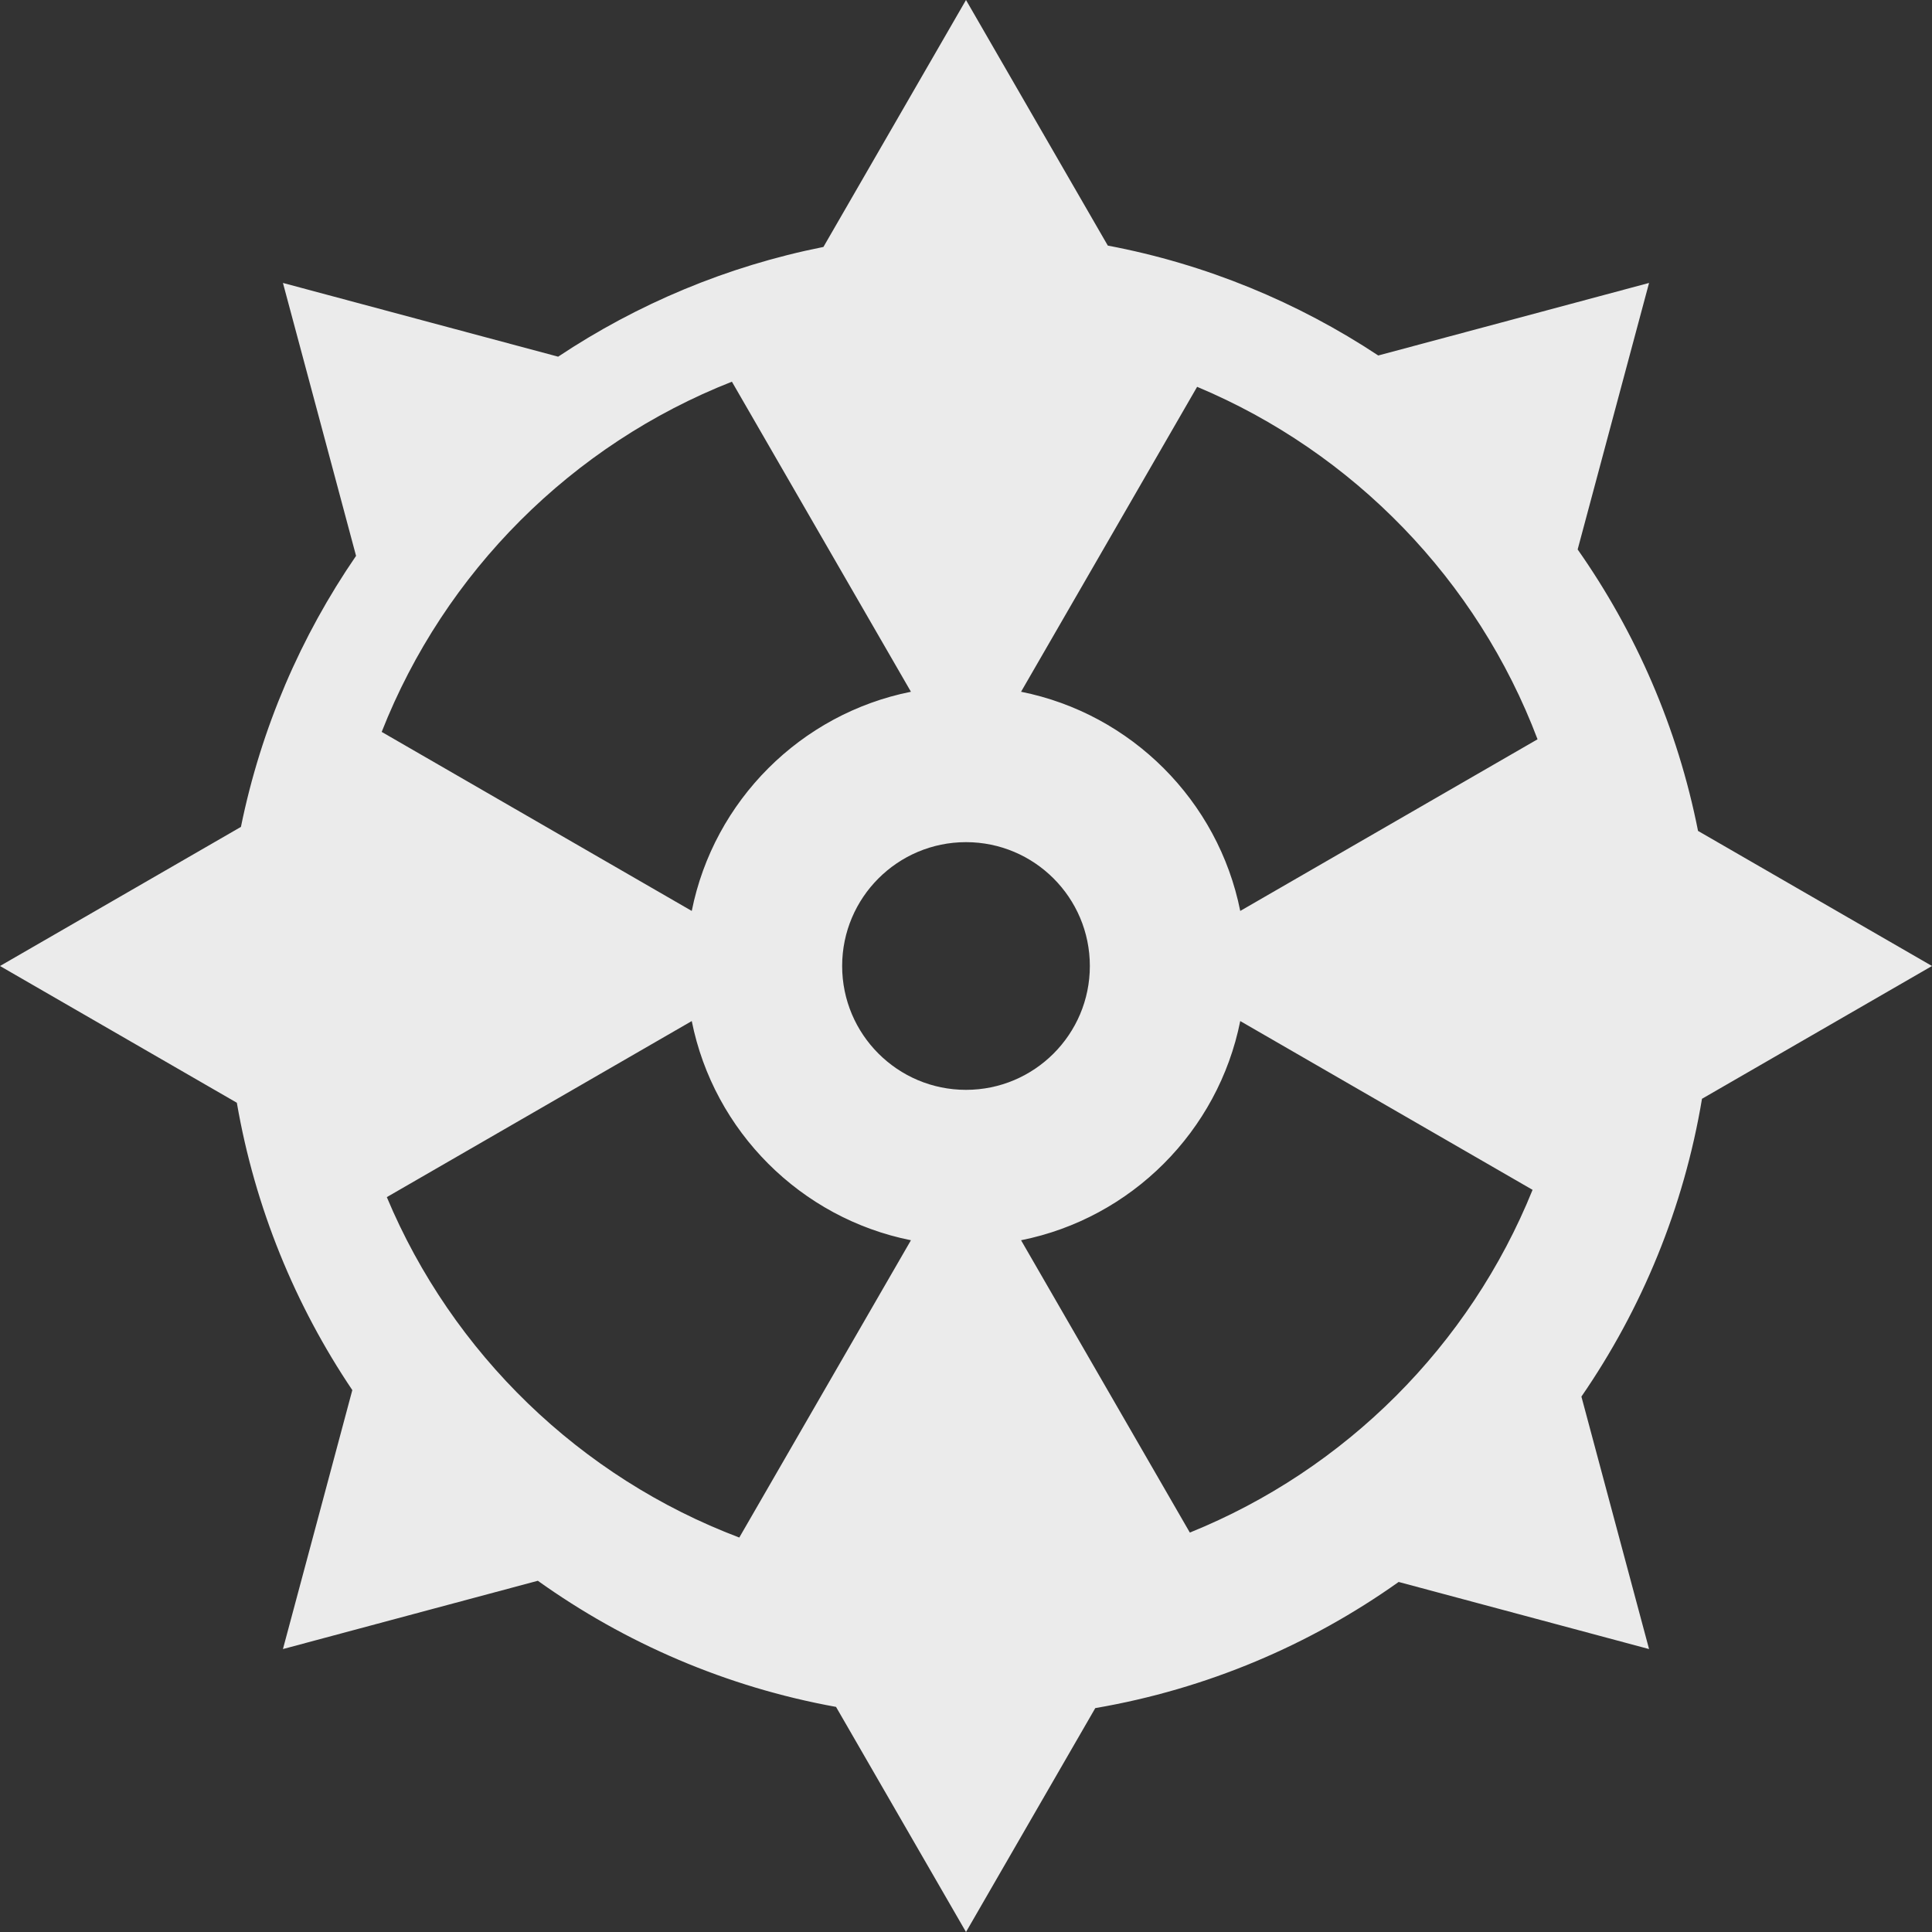 <svg xmlns="http://www.w3.org/2000/svg" style="isolation:isolate" viewBox="11 11 78 78"><rect x="11" y="11" width="78" height="78" fill="#333333" stroke="none"/><defs/><path fill="#EBEBEB" fill-rule="evenodd" d="M26.617 59.331c2.645 6.313 7.808 11.314 14.23 13.744L44.354 67l3.423-5.928c-4.45-.89-7.959-4.399-8.849-8.849L33 55.646l-6.383 3.685zm-.207-18.782c2.538-6.454 7.685-11.601 14.139-14.139L44.354 33l3.423 5.928c-4.45.89-7.959 4.399-8.849 8.849L33 44.354l-6.59-3.805zm46.464 18.488c-2.538 6.281-7.556 11.299-13.837 13.837L55.646 67l-3.423-5.928c4.45-.89 7.959-4.399 8.849-8.849L67 55.646l5.874 3.391zm.201-18.19c-2.43-6.422-7.431-11.585-13.744-14.23L55.646 33l-3.423 5.928c4.45.89 7.959 4.399 8.849 8.849L67 44.354l6.075-3.507zM33.534 25.4c3.193-2.125 6.816-3.655 10.71-4.43l2.681-4.644L50 11l3.075 5.326 2.65 4.589c3.971.751 7.666 2.286 10.919 4.437l4.993-1.337 5.94-1.592-1.592 5.94-1.291 4.82c2.352 3.35 4.037 7.203 4.86 11.363l4.12 2.379L89 50l-5.326 3.075-3.96 2.286c-.735 4.406-2.433 8.488-4.868 12.023l1.139 4.253 1.592 5.94-5.94-1.592-4.17-1.117c-3.581 2.544-7.744 4.321-12.248 5.093l-2.144 3.713L50 89l-3.075-5.326-2.172-3.762c-4.426-.801-8.516-2.575-12.039-5.092l-4.351 1.165-5.94 1.592 1.592-5.94 1.209-4.515c-2.31-3.431-3.931-7.365-4.662-11.601l-4.236-2.446L11 50l5.326-3.075 4.401-2.541c.813-3.992 2.42-7.697 4.648-10.942l-1.36-5.079-1.592-5.94 5.94 1.592 5.171 1.385zM55 50c0-2.76-2.24-5-5-5s-5 2.24-5 5 2.24 5 5 5 5-2.24 5-5z"/></svg>